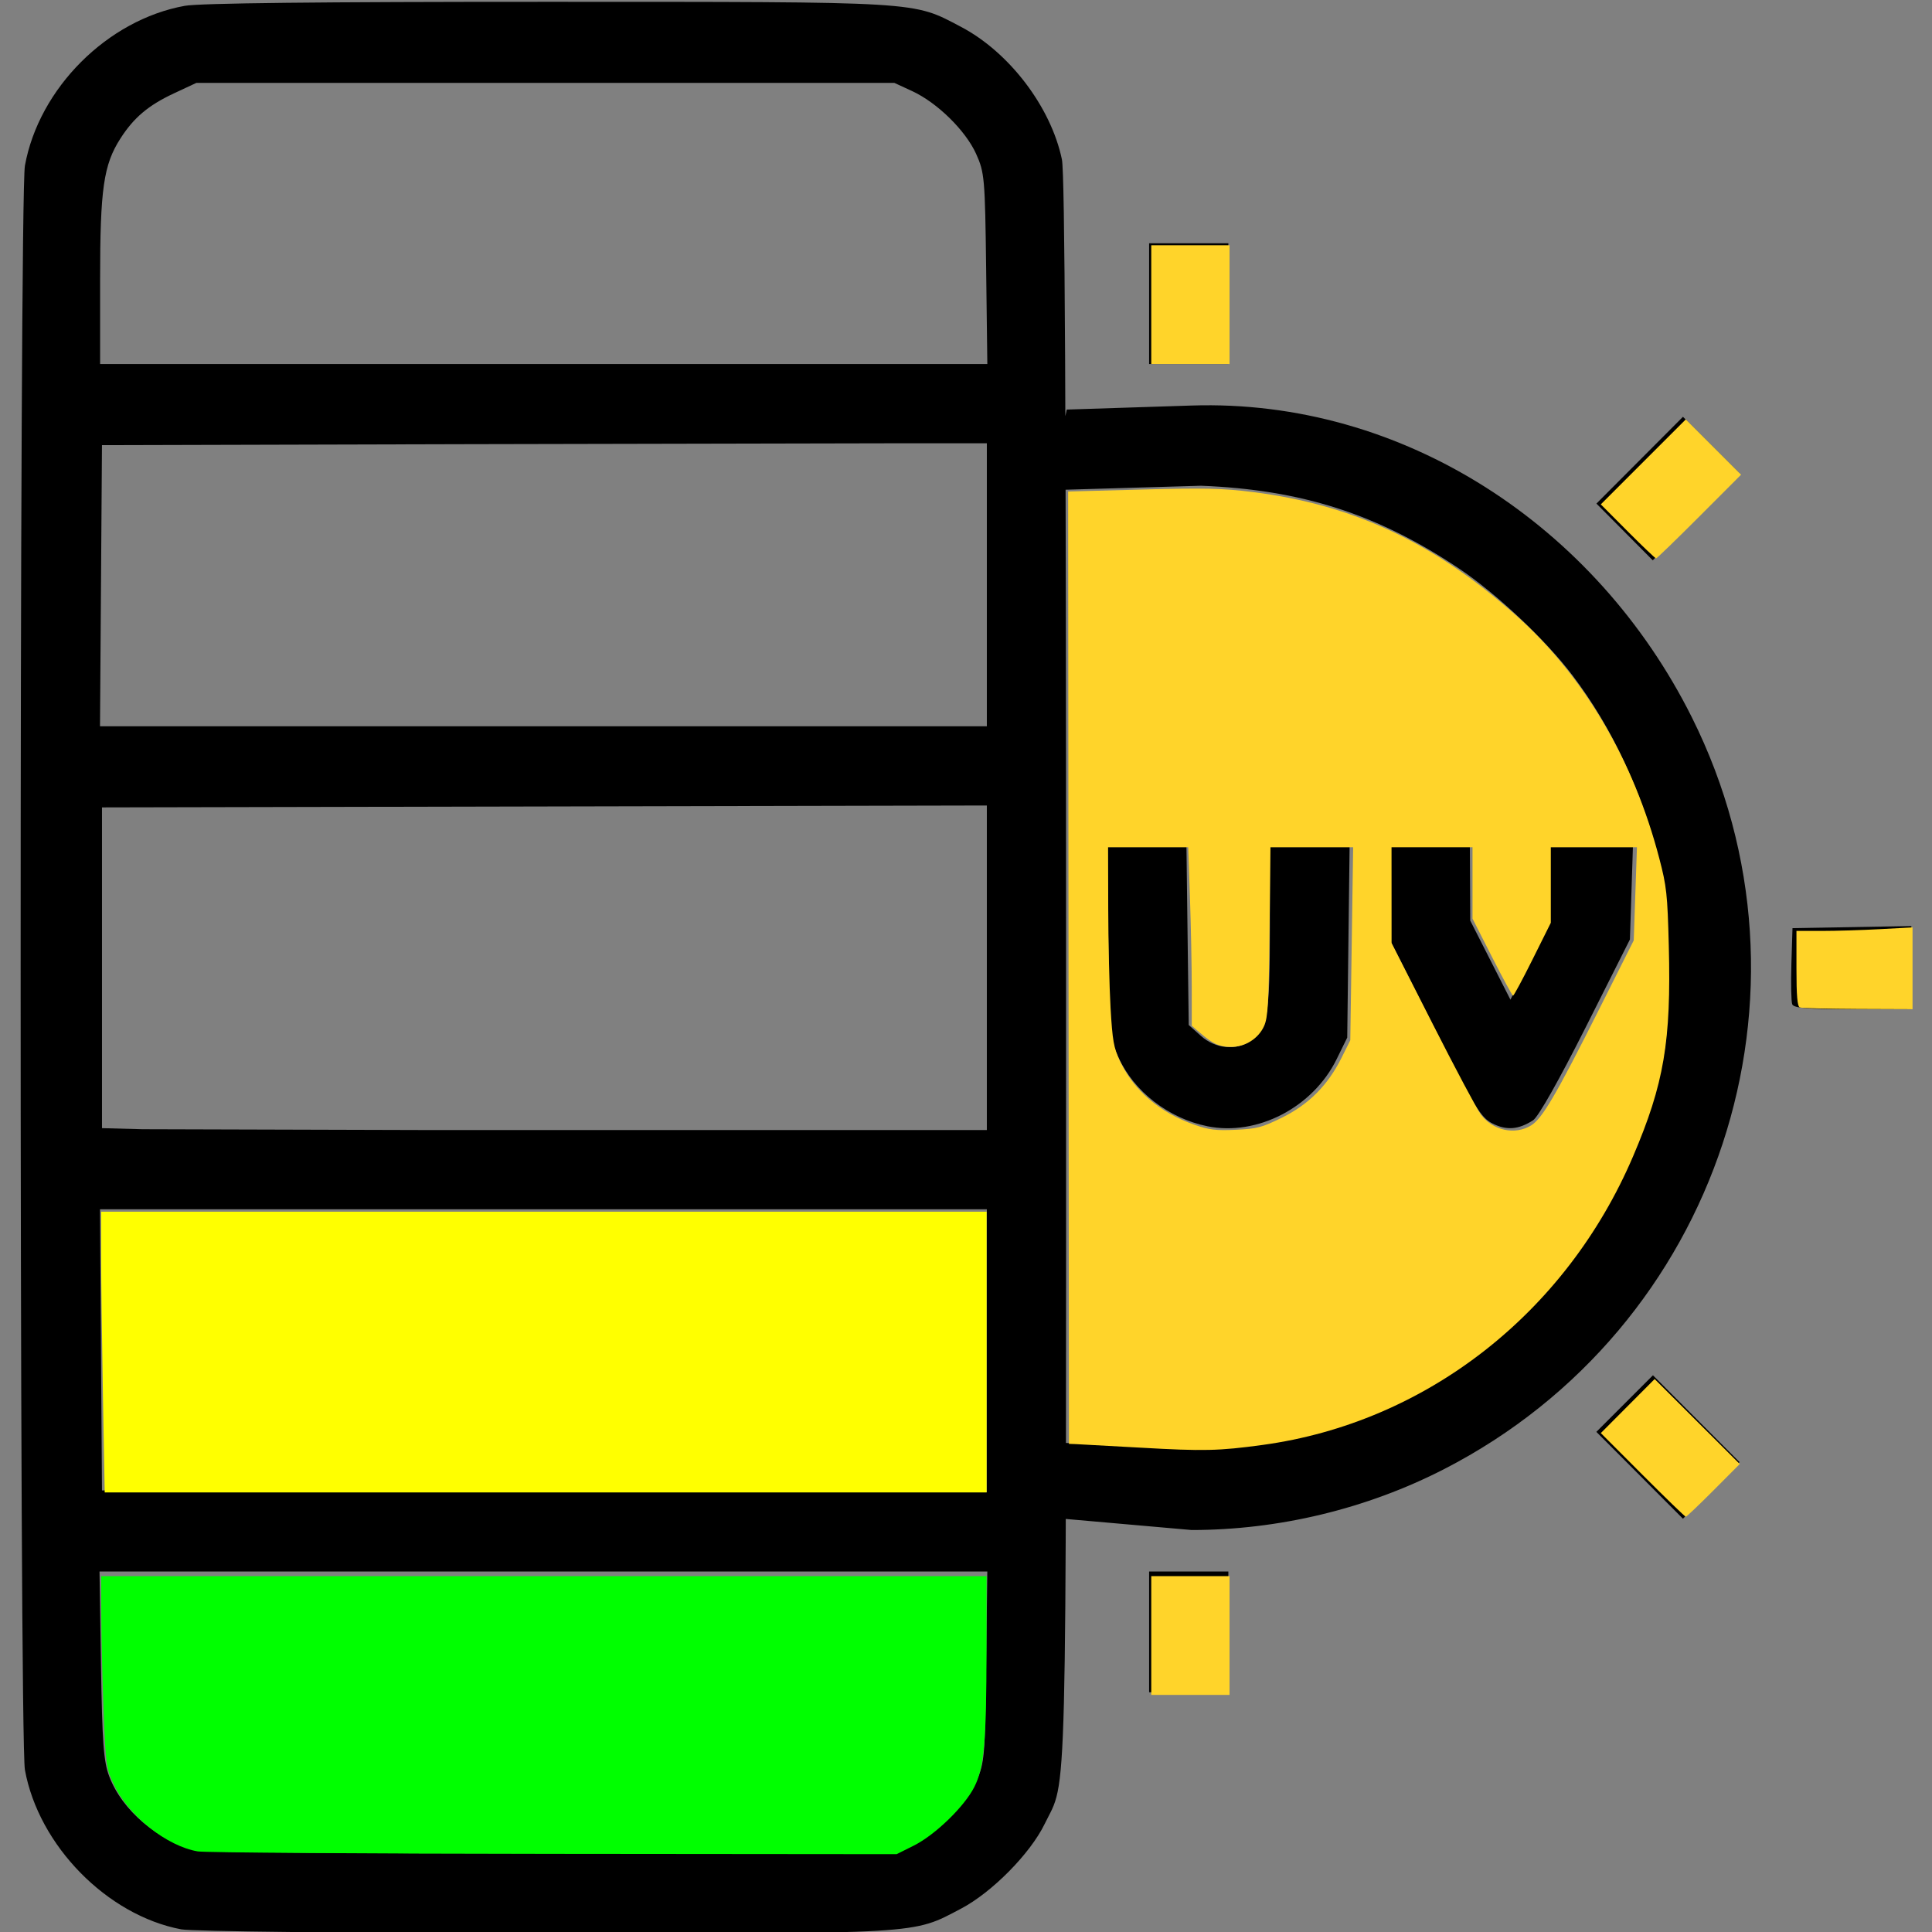 <?xml version="1.0" encoding="UTF-8" standalone="no"?>
<svg
   xmlns:dc="http://purl.org/dc/elements/1.1/"
   xmlns:cc="http://creativecommons.org/ns#"
   xmlns:rdf="http://www.w3.org/1999/02/22-rdf-syntax-ns#"
   xmlns:svg="http://www.w3.org/2000/svg"
   xmlns="http://www.w3.org/2000/svg"
   xmlns:sodipodi="http://sodipodi.sourceforge.net/DTD/sodipodi-0.dtd"
   xmlns:inkscape="http://www.inkscape.org/namespaces/inkscape"
   sodipodi:docname="UVindex-5.svg"
   inkscape:version="1.0beta1 (8bd5015, 2019-10-27)"
   id="svg8"
   version="1.1"
   viewBox="0 0 135.467 135.467"
   height="512"
   width="512">
  <rect x="0" y="0" width="135.467" height="135.467" fill="#808080" stroke="none"/>
  <defs
     id="defs2" />
  <sodipodi:namedview
     inkscape:window-maximized="1"
     inkscape:window-y="0"
     inkscape:window-x="103"
     inkscape:window-height="1043"
     inkscape:window-width="1817"
     units="px"
     showgrid="false"
     inkscape:document-rotation="0"
     inkscape:current-layer="layer3"
     inkscape:document-units="px"
     inkscape:cy="257.89236"
     inkscape:cx="321.61824"
     inkscape:zoom="1.4"
     inkscape:pageshadow="2"
     inkscape:pageopacity="0.0"
     borderopacity="1.0"
     bordercolor="#666666"
     pagecolor="#ffffff"
     id="base" />
  <g
     id="layer1"
     inkscape:groupmode="layer"
     inkscape:label="Layer 1">
    <a
       id="a95156">
      <path
         inkscape:connector-curvature="0"
         id="path95134-6"
         d="M 12.707,135.281 C 7.506,134.297 2.709,129.402 1.747,124.099 1.348,121.895 1.348,13.82 1.747,11.616 2.731,6.19 7.529,1.392 12.954,0.409 c 1.046,-0.19 9.528,-0.283 25.4,-0.281 26.438,0.004 25.601,-0.046 29.026,1.753 3.388,1.78 6.312,5.623 7.079,9.302 0.208,0.998 0.292,17.369 0.292,56.764 0,60.496 0.096,56.645 -1.499,59.937 -1.009,2.083 -3.697,4.806 -5.873,5.949 -3.434,1.805 -2.548,1.752 -29.273,1.724 -13.917,-0.015 -24.635,-0.131 -25.4,-0.276 z m 51.254,-5.956 c 1.753,-0.81 3.738,-2.758 4.478,-4.394 0.594,-1.313 0.628,-1.701 0.706,-8.06 l 0.083,-6.681 h -2.795 -2.795 v -2.778 -2.778 h 2.778 2.778 V 94.713 84.791 H 49.484 29.773 v -2.778 -2.778 h 19.711 19.711 v -1.789 -1.789 c -1.5e-4,-24.732 0,3.579 -4e-5,-17.387 v -1.791 c -20.681,0.045 -41.363,0.09 -62.044,0.134 v 11.245 11.245 l 2.844,0.075 19.778,0.057 v 2.778 2.778 l -19.847,1.1e-5 H 7.012 l 0.069,9.856 0.069,9.856 25.334,0.068 31.154,0.065 c 11.377,-0.003 5.589,5.556 0,5.556 l -31.241,7e-5 H 6.978 l 0.103,6.548 c 0.086,5.431 0.183,6.76 0.569,7.791 0.91,2.423 3.449,4.568 6.18,5.221 0.556,0.133 11.538,0.219 24.938,0.195 l 23.945,-0.043 z m 5.234,-88.324 V 31.08 H 66.417 63.639 V 28.302 25.524 h 2.795 2.795 l -0.083,-6.681 c -0.079,-6.359 -0.113,-6.747 -0.706,-8.06 C 67.7,9.147 65.714,7.199 63.961,6.389 L 62.713,5.813 H 38.239 13.766 L 12.178,6.555 C 10.4,7.387 9.377,8.252 8.441,9.715 7.259,11.562 7.019,13.237 7.019,19.627 V 25.524 H 32.419 63.639 v 2.778 2.778 l -31.155,0.065 -25.334,0.067 -0.069,9.856 -0.069,9.856 H 38.104 69.195 Z M 80.573,114.424 v -4.233 h 2.778 2.778 v 4.233 4.233 h -2.778 -2.778 z m -6.383,-9.408 c 0.093,-0.894 0.015,-1.351 0.075,-1.962 l 0.189,-1.894 9.756,0.496 c 7.01,-0.273 12.414,-2.006 18.086,-5.801 6.981,-4.67 11.838,-11.775 14.076,-20.59 0.488,-1.924 0.571,-2.995 0.571,-7.408 0,-4.413 -0.083,-5.485 -0.571,-7.408 -1.272,-5.013 -3.324,-9.406 -6.117,-13.097 -1.887,-2.494 -5.332,-5.736 -7.97,-7.5 C 96.598,36.047 91.249,34.333 84.211,34.059 l -9.638,0.283 0.047,-2.296 c 0.013,-0.613 -0.124,-0.618 -0.217,-1.513 l 0.397,-1.815 8.752,-0.283 c 14.837,-0.481 28.367,8.429 35.078,21.865 9.645,19.31 1.899,42.812 -17.373,52.711 -5.415,2.782 -11.587,4.27 -17.705,4.27 l -9.13,-0.803 z m 40.779,-1.572 -3.036,-3.045 1.984,-1.984 1.984,-1.984 3.036,3.045 3.036,3.045 -1.984,1.984 -1.984,1.984 z M 84.649,78.967 C 81.93,78.414 79.503,76.531 78.418,74.132 77.825,72.819 77.791,72.43 77.712,66.072 l -0.083,-6.681 h 2.781 2.781 l 0.08,6.24 0.08,6.24 0.864,0.772 c 1.002,0.895 2.473,1.039 3.471,0.34 1.193,-0.835 1.354,-1.775 1.354,-7.894 v -5.697 h 2.795 2.795 l -0.083,6.681 -0.083,6.681 -0.741,1.509 c -1.665,3.39 -5.575,5.418 -9.073,4.706 z m 20.001,-0.19 c -0.824,-0.418 -1.268,-1.146 -4.035,-6.624 l -3.109,-6.155 v -3.304 -3.304 h 2.778 2.778 l 0.014,2.58 0.014,2.58 1.409,2.773 1.409,2.773 1.356,-2.702 1.356,-2.702 v -2.651 -2.651 h 2.938 2.938 l -0.105,3.241 -0.105,3.241 -3.094,6.144 c -1.874,3.721 -3.33,6.296 -3.692,6.531 -1.021,0.66 -1.864,0.728 -2.847,0.23 z m 21.016,-8.36 c -0.074,-0.193 -0.1,-1.473 -0.058,-2.844 l 0.077,-2.494 4.167,-0.073 4.167,-0.073 v 2.917 2.917 h -4.109 c -3.167,0 -4.14,-0.08 -4.244,-0.351 z m -11.754,-33.118 -1.975,-1.988 3.034,-3.043 3.034,-3.043 1.986,1.986 1.986,1.986 -3.045,3.045 -3.045,3.045 z M 80.573,21.291 v -4.233 h 2.778 2.778 v 4.233 4.233 h -2.778 -2.778 z"
         style="fill:#000000;stroke-width:0.265"
         sodipodi:nodetypes="sccscscscscscccccccccccccccccccccccccccccccccccccccscsccccccccccccccccscsccccccccccccccccccccccscccssccsscsccsscscccccccccccccccccccscscccccccccccccccccccccccccccsscccccccccscccccccccccccccccccc" />
    </a>
  </g>
  <g
     inkscape:label="color"
     id="layer3"
     inkscape:groupmode="layer">
    <path
       transform="scale(0.265)"
       inkscape:connector-curvature="0"
       id="path95160"
       d="M 52.341,489.874 C 44.124,488.488 33.994,480.441 30.164,472.255 c -2.084,-4.453 -2.164,-5.02 -2.735,-19.368 -0.324,-8.129 -0.607,-19.522 -0.628,-25.317 l -0.039,-10.536 H 143.904 261.047 l -0.019,19.464 c -0.024,24.418 -0.624,31.173 -3.226,36.323 -2.622,5.191 -10.373,12.697 -16.029,15.523 l -4.525,2.261 -90.779,-0.084 c -49.928,-0.046 -92.286,-0.338 -94.127,-0.649 z"
       style="fill:#00ff00;stroke-width:1.321;stop-color:#000000" />
    <path
       transform="scale(0.265)"
       inkscape:connector-curvature="0"
       id="path95162"
       d="m 301.761,383.044 c -8.446,-0.482 -16.161,-0.906 -17.143,-0.942 l -1.786,-0.067 -0.104,-125.992 -0.104,-125.992 19.647,-0.526 c 16.321,-0.437 21.247,-0.326 29.095,0.655 26.626,3.33 47.919,13.275 69.62,32.516 17.976,15.939 31.222,38.348 38.031,64.339 1.962,7.491 2.186,9.534 2.538,23.214 0.651,25.291 -1.252,36.512 -9.445,55.696 -17.756,41.571 -54.827,70.464 -97.989,76.372 -11.625,1.591 -15.629,1.681 -32.36,0.727 z m 37.489,-87.349 c 7.048,-3.492 12.077,-8.54 15.673,-15.73 l 2.358,-4.715 0.378,-25.536 0.378,-25.536 H 347.096 336.154 l -0.242,22.321 c -0.206,18.993 -0.421,22.718 -1.439,24.984 -1.5,3.336 -5.026,5.553 -8.783,5.523 -3.102,-0.025 -4.654,-0.728 -8.109,-3.676 l -2.248,-1.918 -0.002,-10.225 c -0.001,-5.624 -0.213,-16.251 -0.47,-23.618 l -0.468,-13.393 h -10.601 -10.601 l 0.039,16.25 c 0.021,8.938 0.3,20.759 0.618,26.269 0.499,8.63 0.841,10.574 2.47,14.017 3.701,7.824 10.507,13.653 19.713,16.885 3.882,1.363 5.712,1.585 10.971,1.336 5.643,-0.268 6.941,-0.611 12.248,-3.241 z m 65.868,2.085 c 2.949,-1.798 6.588,-8.011 18.01,-30.744 l 9.151,-18.214 0.424,-12.321 0.424,-12.321 h -11.396 -11.396 v 9.993 9.993 l -4.809,9.65 c -2.645,5.307 -4.975,9.646 -5.179,9.642 -0.203,-0.004 -2.7,-4.595 -5.548,-10.201 l -5.179,-10.193 v -9.442 -9.442 h -10.714 -10.714 l 0.006,12.679 0.006,12.679 10.896,21.429 c 5.993,11.786 11.696,22.516 12.673,23.845 3.167,4.308 9.019,5.61 13.347,2.971 z"
       style="fill:#ffd42a;stroke-width:1.321;stop-color:#000000" />
    <path
       transform="scale(0.265)"
       inkscape:connector-curvature="0"
       id="path95164"
       d="M 304.618,80.607 V 64.892 h 10.357 10.357 v 15.714 15.714 h -10.357 -10.357 z"
       style="fill:#ffd42a;stroke-width:1.321;stop-color:#000000" />
    <path
       transform="scale(0.265)"
       inkscape:connector-curvature="0"
       id="path95166"
       d="m 430.684,140.601 -7.121,-7.148 11.241,-11.241 11.241,-11.241 7.316,7.316 7.316,7.316 -11.056,11.074 c -6.081,6.09 -11.227,11.074 -11.435,11.074 -0.209,0 -3.584,-3.217 -7.501,-7.148 z"
       style="fill:#ffd42a;stroke-width:1.321;stop-color:#000000" />
    <path
       transform="scale(0.265)"
       inkscape:connector-curvature="0"
       id="path95168"
       d="m 476.225,266.562 c -0.654,-0.264 -0.893,-3.017 -0.893,-10.301 v -9.94 h 6.674 c 3.67,0 10.581,-0.21 15.357,-0.467 l 8.684,-0.467 v 10.824 10.824 l -14.464,-0.056 c -7.955,-0.031 -14.866,-0.219 -15.357,-0.417 z"
       style="fill:#ffd42a;stroke-width:1.321;stop-color:#000000" />
    <path
       transform="scale(0.265)"
       inkscape:connector-curvature="0"
       id="path95170"
       d="m 434.621,390.252 -11.052,-11.069 7.121,-7.148 7.121,-7.148 11.259,11.242 11.259,11.242 -6.949,6.975 c -3.822,3.836 -7.119,6.975 -7.328,6.975 -0.209,0 -5.352,-4.981 -11.431,-11.069 z"
       style="fill:#ffd42a;stroke-width:1.321;stop-color:#000000" />
    <path
       transform="scale(0.265)"
       inkscape:connector-curvature="0"
       id="path95172"
       d="m 304.618,432.75 v -15.714 h 10.357 10.357 v 15.714 15.714 h -10.357 -10.357 z"
       style="fill:#ffd42a;stroke-width:1.321;stop-color:#000000" />
    <path
       transform="scale(0.265)"
       inkscape:connector-curvature="0"
       id="path95174"
       d="m 27.234,369.061 c -0.26,-14.207 -0.473,-30.921 -0.473,-37.143 V 320.607 H 143.904 261.047 v 37.143 37.143 H 144.377 27.707 Z"
       style="fill:#ffff00;stroke-width:1.321;stop-color:#000000" />
  </g>
</svg>
